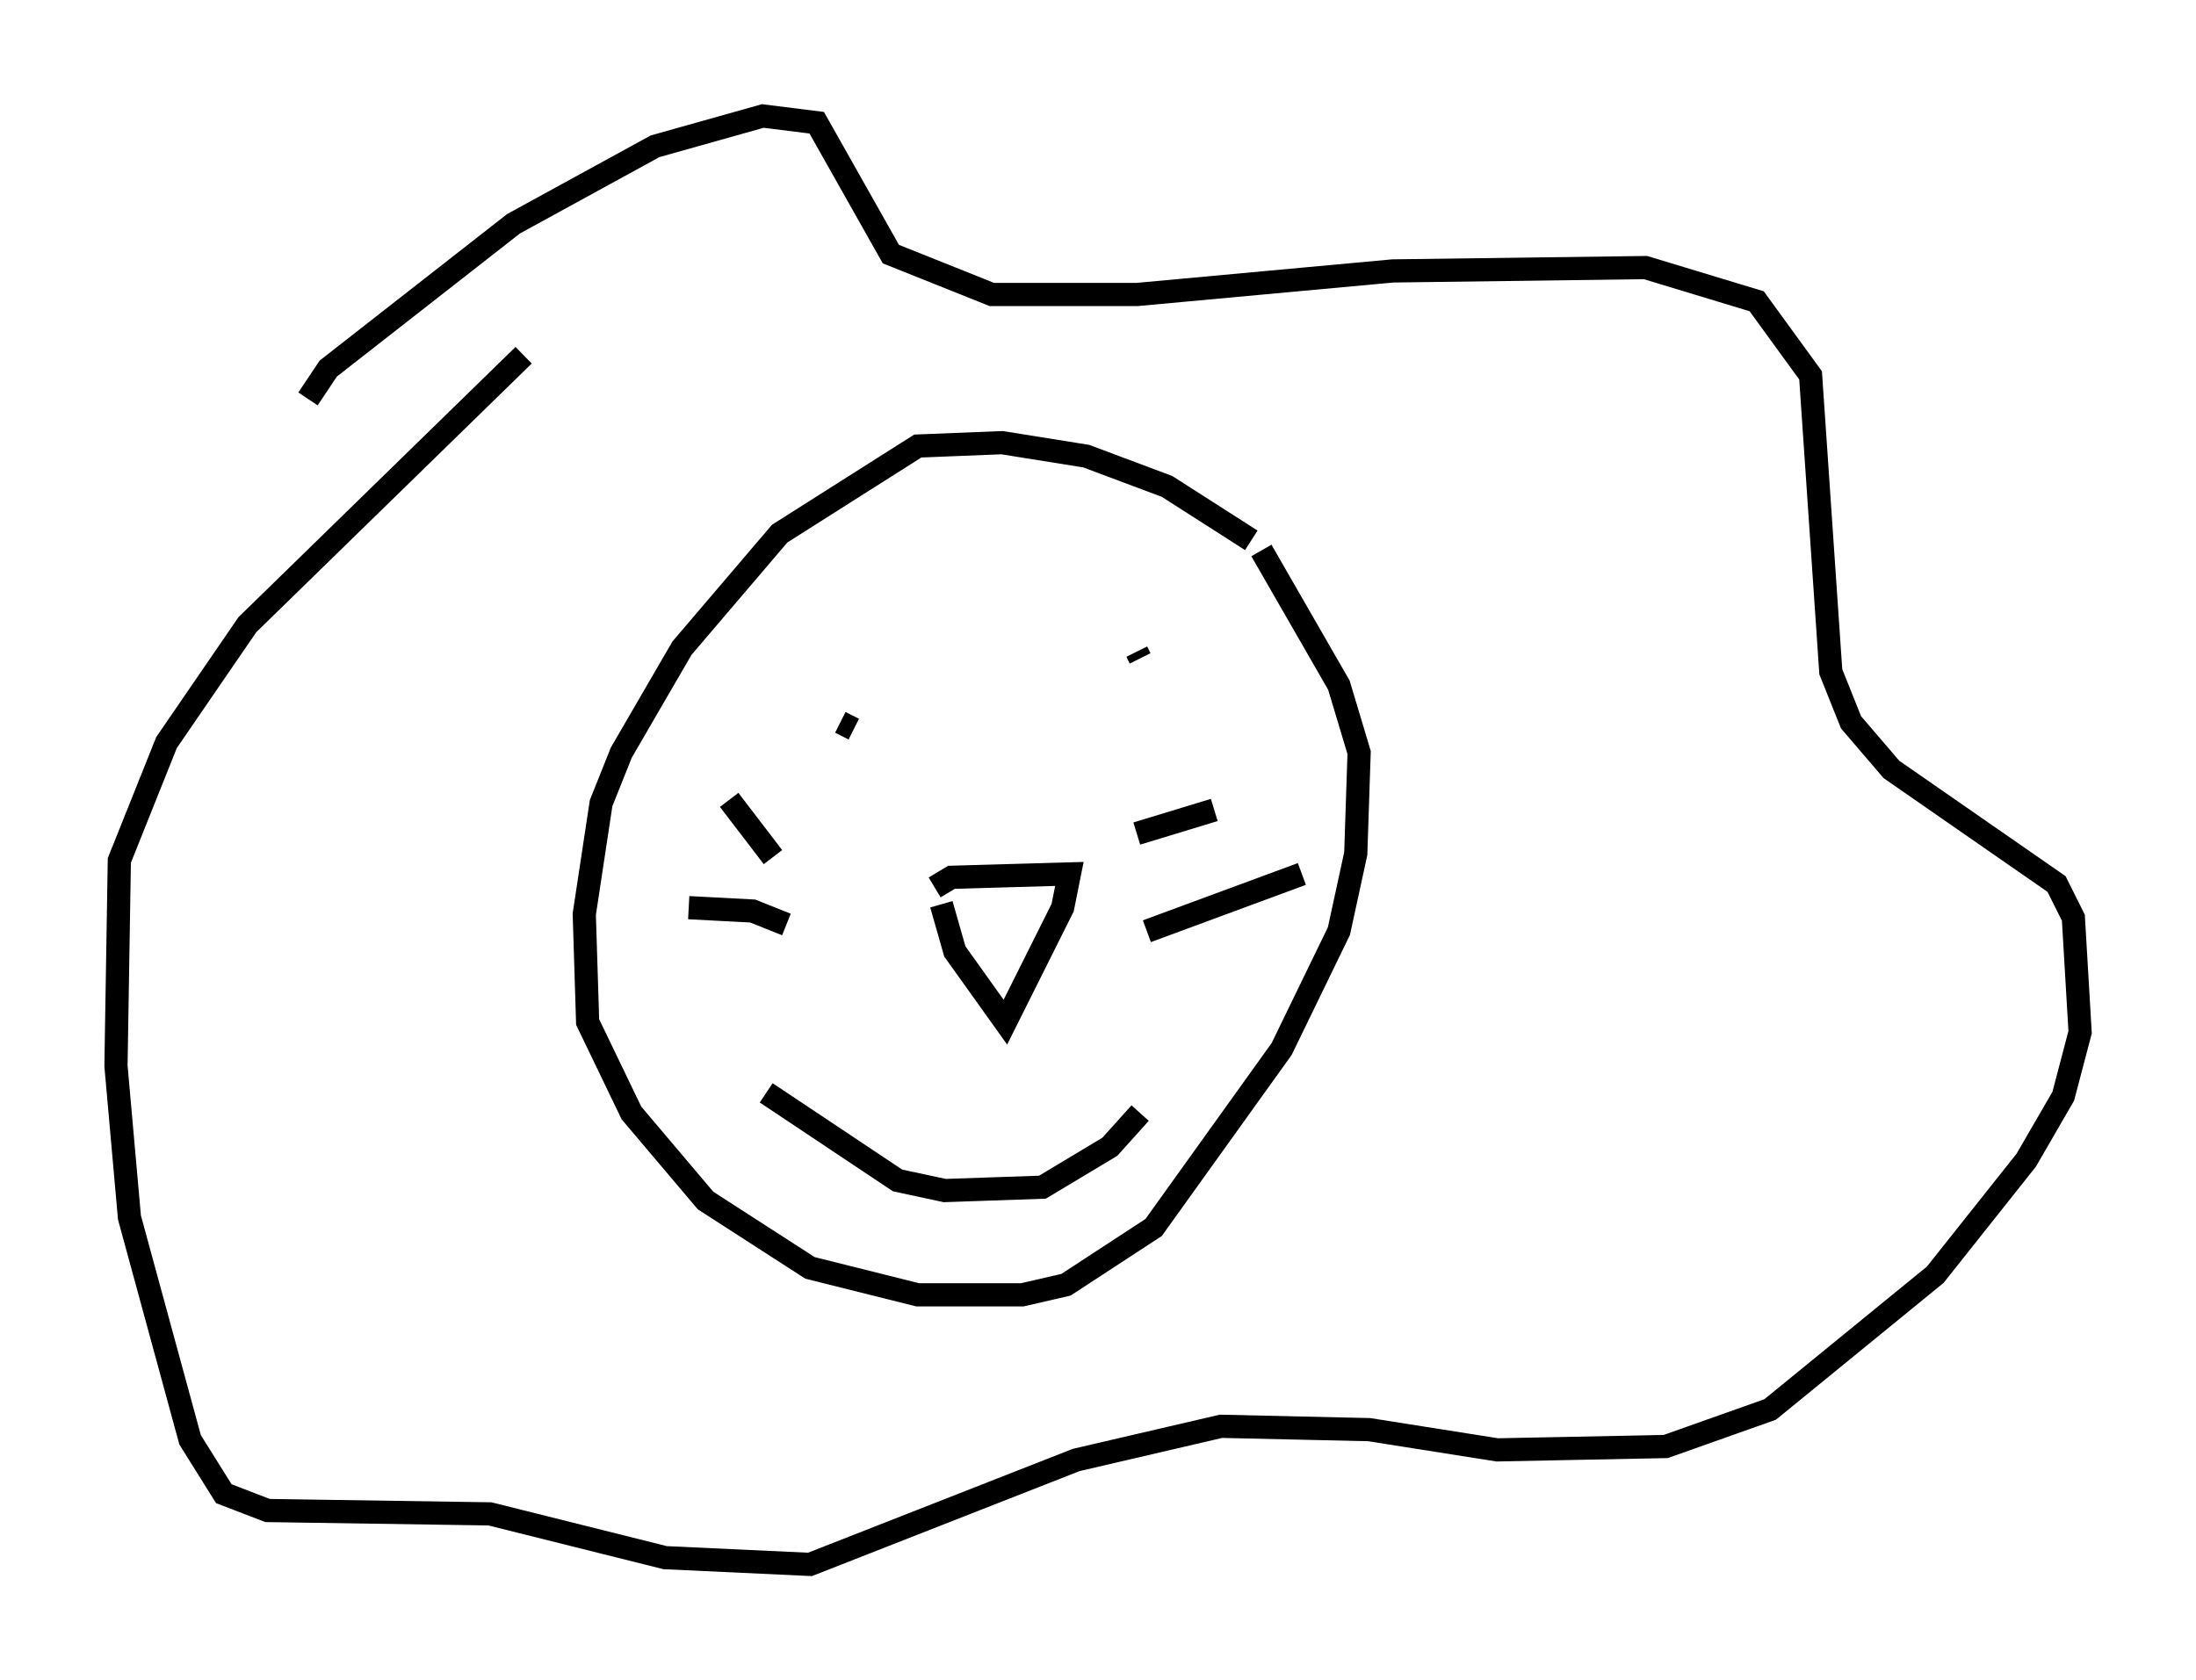 <?xml version="1.0" encoding="utf-8" ?>
<svg baseProfile="full" height="72.458" version="1.1" width="94.681" xmlns="http://www.w3.org/2000/svg" xmlns:ev="http://www.w3.org/2001/xml-events" xmlns:xlink="http://www.w3.org/1999/xlink"><defs /><rect fill="white" height="72.458" width="94.681" x="0" y="0" /><path d="M56.419, 25.626 m-2.469, -2.324 l-3.631, -2.324 -3.486, -1.307 l-3.631, -0.581 -3.631, 0.145 l-5.955, 3.777 -4.212, 4.939 l-2.615, 4.503 -0.872, 2.179 l-0.726, 4.793 0.145, 4.648 l1.888, 3.922 3.196, 3.777 l4.503, 2.905 4.648, 1.162 l4.503, 0.0 1.888, -0.436 l3.777, -2.469 5.52, -7.698 l2.469, -5.084 0.726, -3.341 l0.145, -4.358 -0.872, -2.905 l-3.341, -5.81 m-41.106, -6.536 l0.872, -1.307 7.989, -6.246 l6.101, -3.341 4.648, -1.307 l2.324, 0.291 3.196, 5.665 l4.358, 1.743 6.246, 0.0 l11.039, -1.017 10.894, -0.145 l4.793, 1.453 2.324, 3.196 l0.872, 12.782 0.872, 2.179 l1.743, 2.034 7.117, 4.939 l0.726, 1.453 0.291, 4.939 l-0.726, 2.76 -1.598, 2.76 l-3.922, 4.939 -7.117, 5.81 l-4.503, 1.598 -7.263, 0.145 l-5.52, -0.872 -6.391, -0.145 l-6.246, 1.453 -11.475, 4.503 l-6.246, -0.291 -7.553, -1.888 l-9.587, -0.145 -1.888, -0.726 l-1.453, -2.324 -2.615, -9.587 l-0.581, -6.536 0.145, -8.86 l2.034, -5.084 3.486, -5.084 l11.911, -11.62 m13.654, 15.832 l0.581, 0.291 m12.201, -3.341 l0.145, 0.291 m-16.123, 18.737 l5.665, 3.777 2.034, 0.436 l4.212, -0.145 2.905, -1.743 l1.307, -1.453 m-8.86, -9.732 l0.726, -0.436 5.084, -0.145 l-0.291, 1.453 -2.469, 4.939 l-2.179, -3.05 -0.581, -2.034 m8.425, -3.05 l3.341, -1.017 m-2.905, 5.229 l6.682, -2.469 m-22.804, -0.726 l-1.888, -2.469 m2.469, 5.374 l-1.453, -0.581 -2.76, -0.145 " fill="none" stroke="black" stroke-width="1" /></svg>
